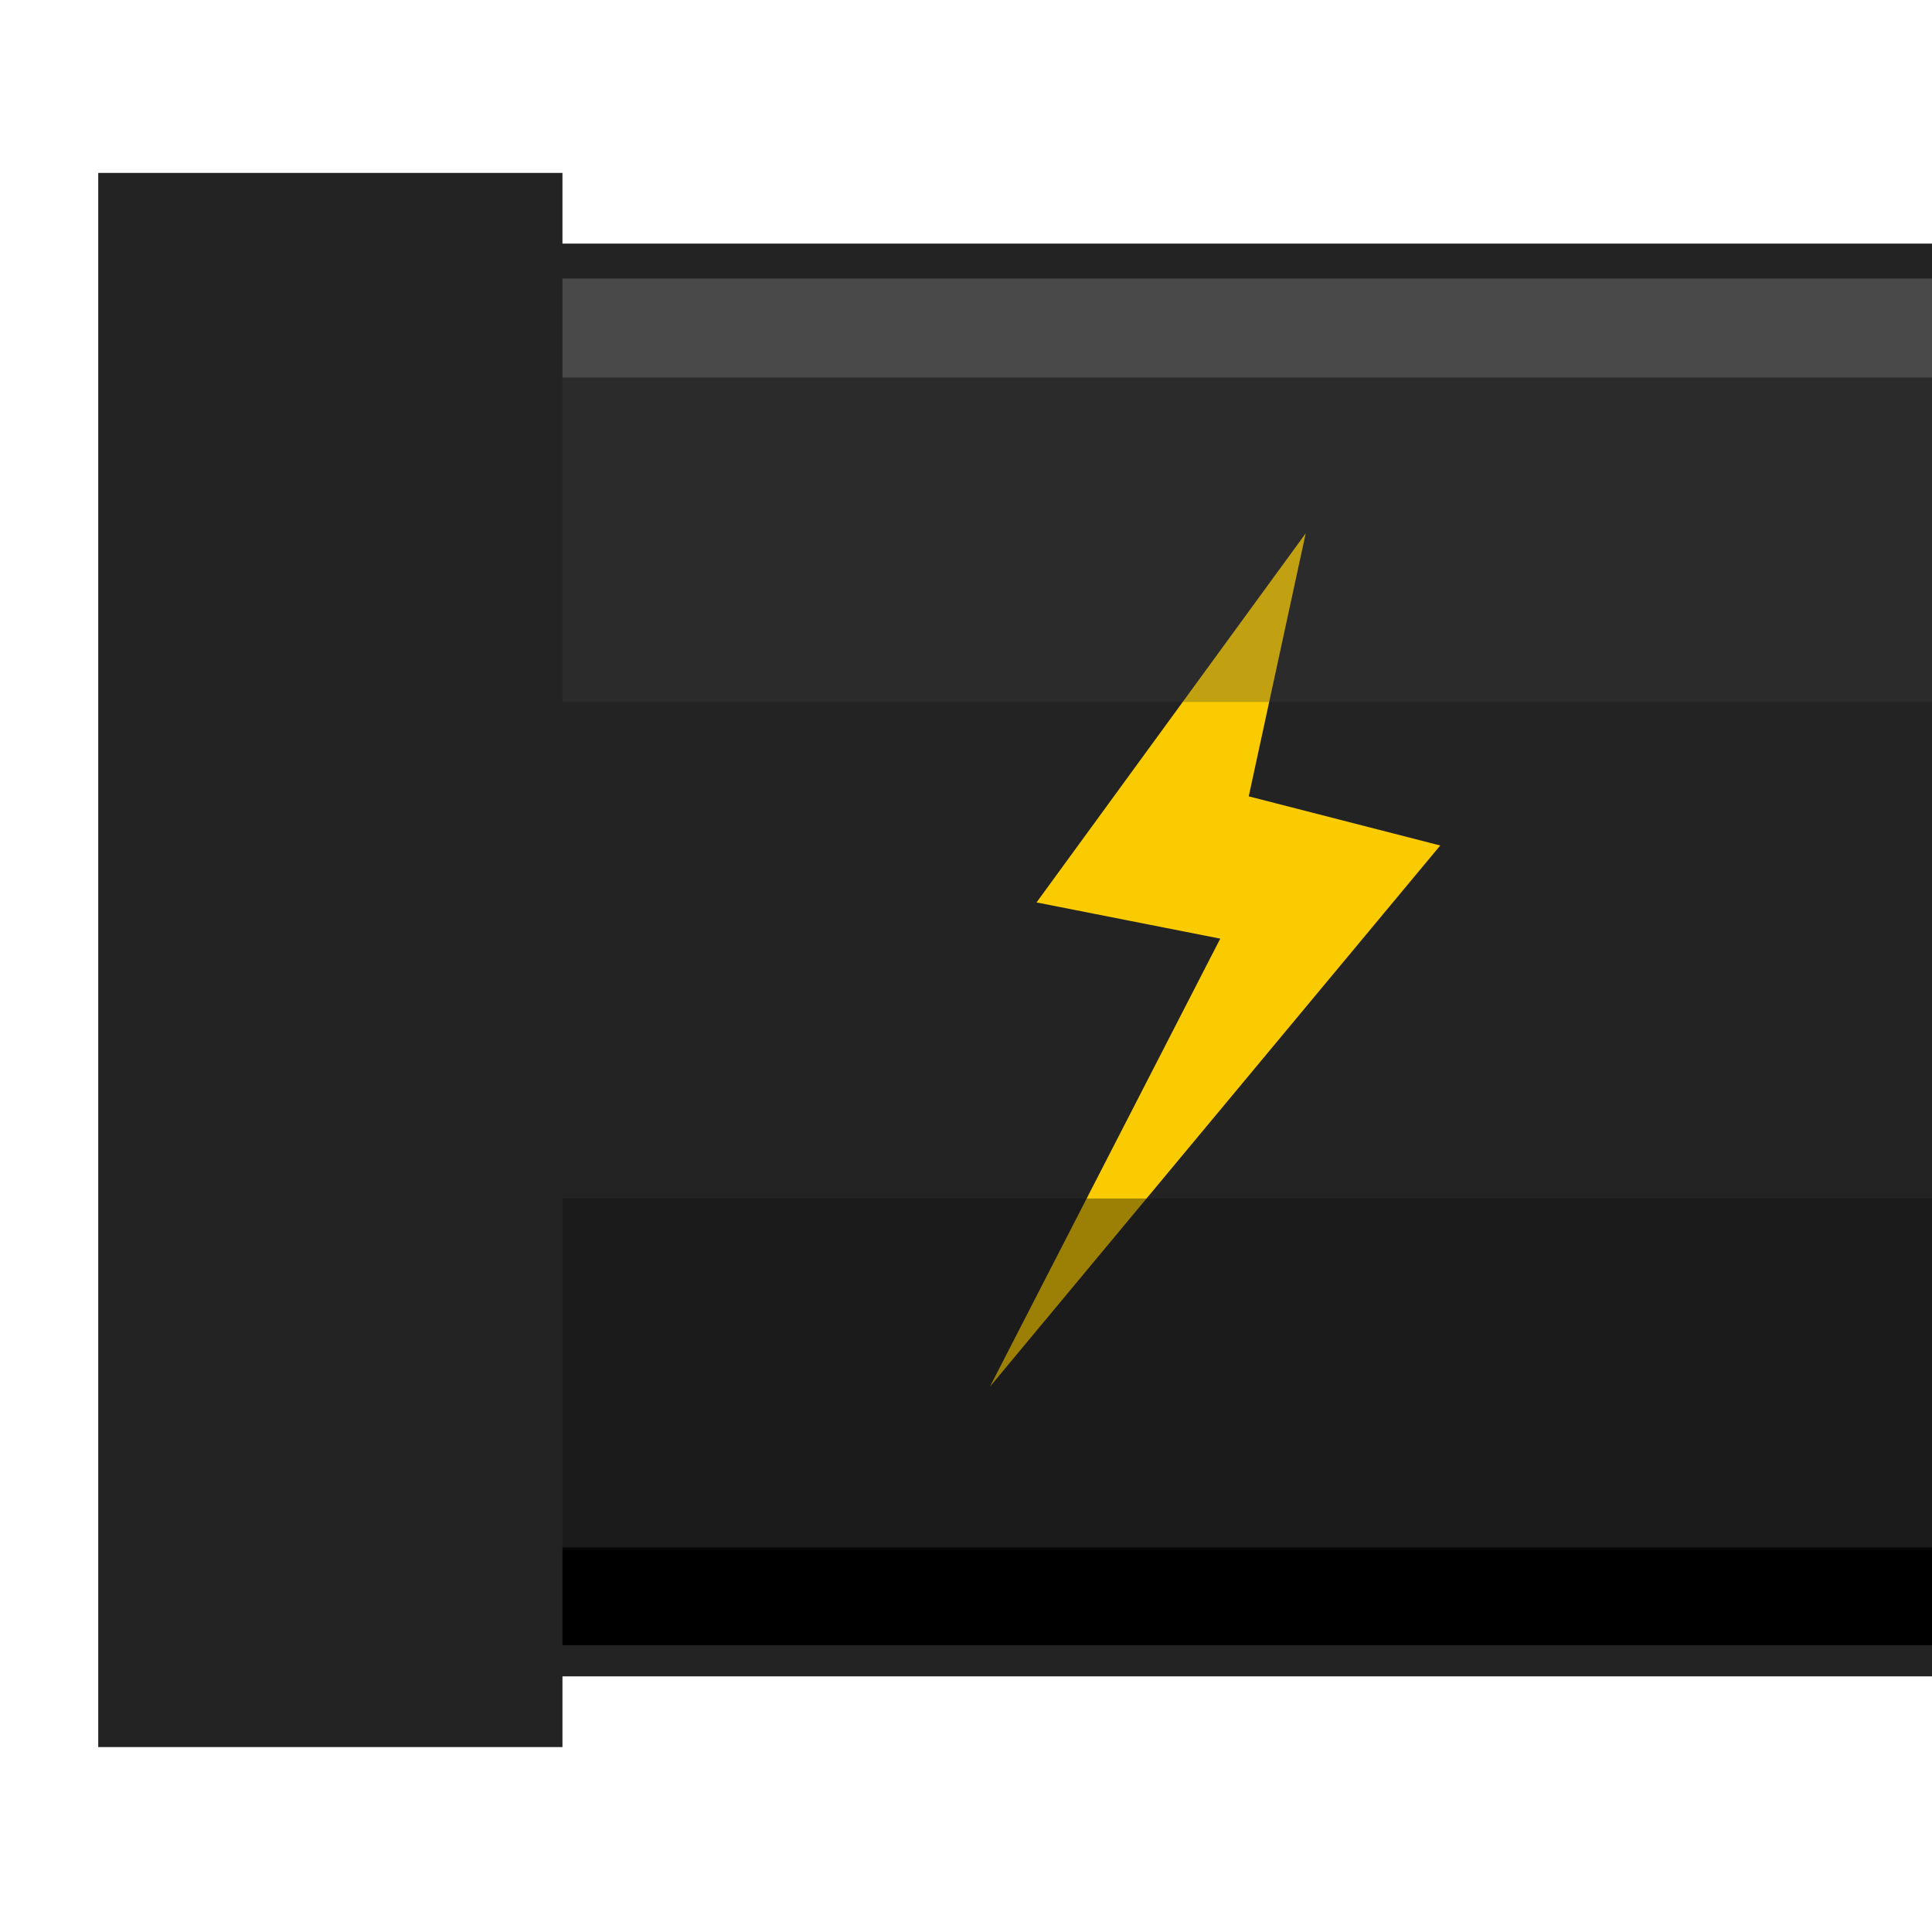<?xml version="1.0" encoding="UTF-8"?>
<!DOCTYPE svg PUBLIC "-//W3C//DTD SVG 1.1//EN" "http://www.w3.org/Graphics/SVG/1.1/DTD/svg11.dtd">
<svg version="1.1" xmlns="http://www.w3.org/2000/svg" xmlns:xlink="http://www.w3.org/1999/xlink" x="0px" y="0px" width="32" height="32" viewBox="0, 0, 32, 32">
  <g id="icon">
    <path d="M6.099,4.035 L39.068,4.035 L39.068,27.766 L6.099,27.766 z" fill="#232323"/>
    <path d="M6.704,4.613 L38.635,4.613 L38.635,6.254 L6.704,6.254 z" fill="#494949"/>
    <path d="M21.627,8.833 L17.168,14.947 L20.211,15.547 L16.396,22.968 L23.855,14.004 L20.683,13.19 z" fill="#FACB00"/>
    <path d="M6.704,6.255 L38.635,6.255 L38.635,11.627 L6.704,11.627 z" fill="#3D3D3D" fill-opacity="0.3"/>
    <path d="M5.667,25.628 L38.636,25.628 L38.636,27.249 L5.667,27.249 z" fill="#000000"/>
    <path d="M5.667,19.851 L38.636,19.851 L38.636,25.679 L5.667,25.679 z" fill="#0F0F0F" fill-opacity="0.4"/>
    <path d="M1.627,2.864 L9.316,2.864 L9.316,28.937 L1.627,28.937 z" fill="#232323"/>
  </g>
  <defs/>
</svg>
